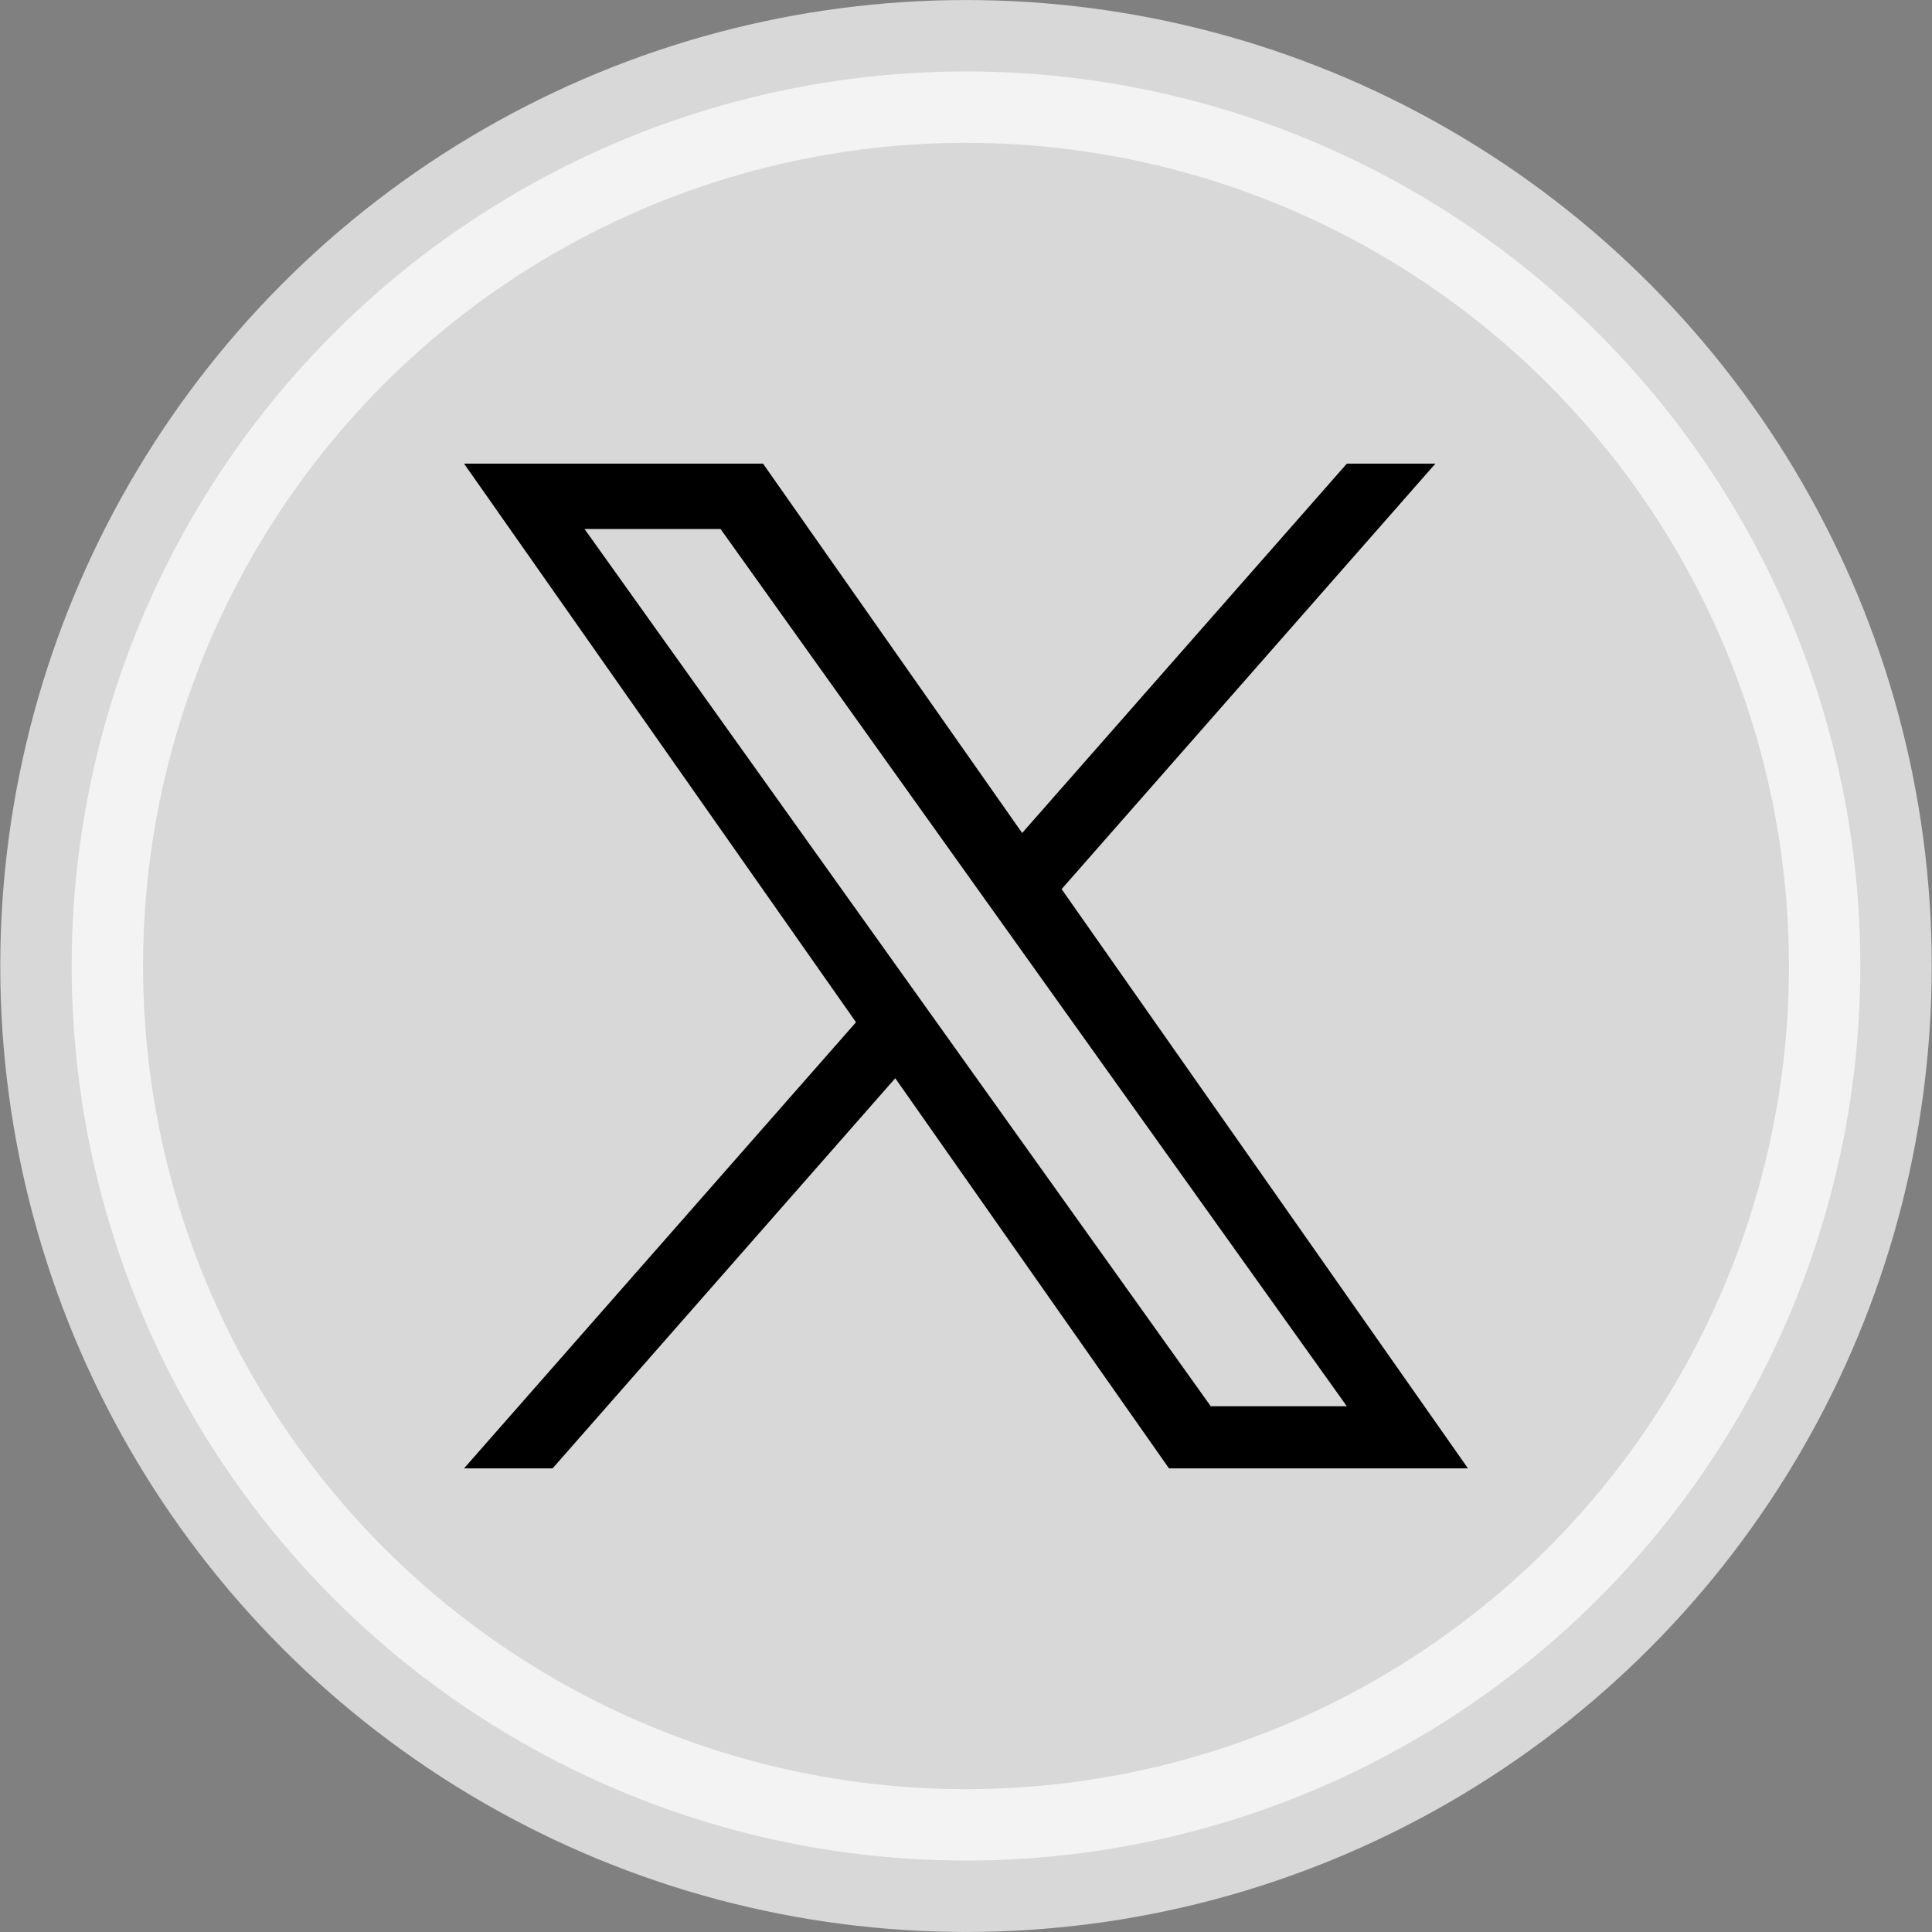 <?xml version="1.0" encoding="UTF-8" standalone="no"?>
<!-- Generator: Adobe Illustrator 27.7.0, SVG Export Plug-In . SVG Version: 6.00 Build 0)  -->

<svg
   version="1.1"
   id="Layer_1"
   x="0px"
   y="0px"
   viewBox="0 0 512 512"
   xml:space="preserve"
   sodipodi:docname="xActive.svg"
   width="512"
   height="512"
   inkscape:version="1.4 (e7c3feb100, 2024-10-09)"
   xmlns:inkscape="http://www.inkscape.org/namespaces/inkscape"
   xmlns:sodipodi="http://sodipodi.sourceforge.net/DTD/sodipodi-0.dtd"
   xmlns="http://www.w3.org/2000/svg"
   xmlns:svg="http://www.w3.org/2000/svg"><rect x="0" y="0" width="512" height="512" fill="#808080" stroke="none"/><defs
   id="defs1" /><sodipodi:namedview
   id="namedview1"
   pagecolor="#232323"
   bordercolor="#666666"
   borderopacity="1.0"
   inkscape:showpageshadow="2"
   inkscape:pageopacity="0.0"
   inkscape:pagecheckerboard="0"
   inkscape:deskcolor="#d1d1d1"
   inkscape:zoom="1.4142136"
   inkscape:cx="230.5168"
   inkscape:cy="197.28279"
   inkscape:window-width="2560"
   inkscape:window-height="1403"
   inkscape:window-x="0"
   inkscape:window-y="0"
   inkscape:window-maximized="1"
   inkscape:current-layer="Layer_1" />

<ellipse
   style="opacity:0.69;fill:#ffffff;fill-opacity:1;stroke:#ffffff;stroke-width:37.842;stroke-linejoin:bevel;stroke-dasharray:none;stroke-dashoffset:49.138;stroke-opacity:1"
   id="path2"
   cx="256"
   cy="256"
   rx="237.009"
   ry="237.069" /><path
   d="M 281.338,235.624 380.4,122.86 H 356.934 L 270.882,220.752 202.203,122.86 H 122.971 L 226.849,270.904 122.971,389.14 h 23.466 L 237.252,285.741 309.797,389.14 h 79.232 M 154.906,140.189 h 36.051 l 165.959,232.473 h -36.06"
   id="path1" /></svg>
